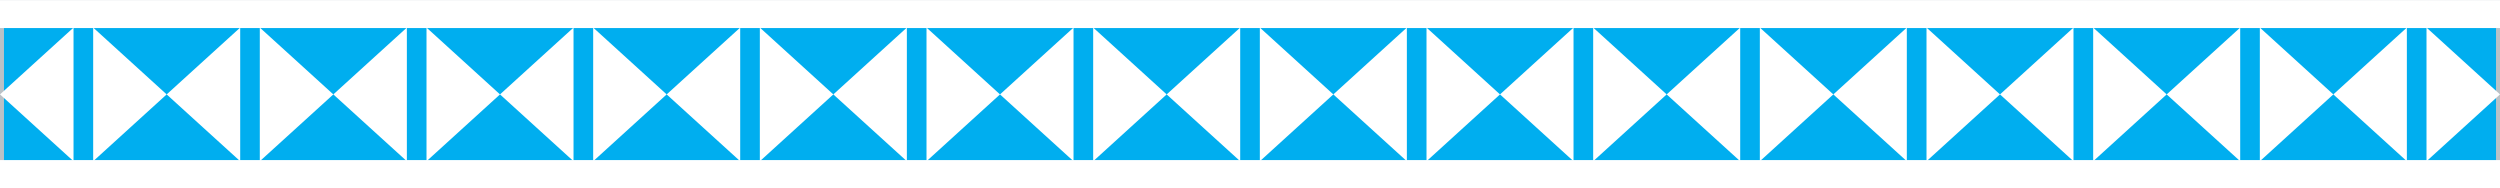 <svg id="Layer_1" data-name="Layer 1" xmlns="http://www.w3.org/2000/svg" xmlns:xlink="http://www.w3.org/1999/xlink" viewBox="0 0 630 47.38">
  <rect x="0" y="0" width="630" height="47.38" fill="#333333" stroke="none"/>
  <defs>
    <style>
      .cls-1, .cls-4 {
        fill: none;
      }

      .cls-2 {
        fill: #00aeef;
      }

      .cls-3 {
        clip-path: url(#clip-path);
      }

      .cls-4 {
        stroke: #bac1c6;
      }

      .cls-5 {
        fill: #fff;
      }
    </style>
    <clipPath id="clip-path" transform="translate(0.5 0.5)">
      <rect class="cls-1" x="-0.5" y="-0.5" width="630" height="47.38"/>
    </clipPath>
  </defs>
  <title>aztec-pattern-triangle</title>
  <rect class="cls-2" x="0.5" y="0.5" width="629" height="45.8"/>
  <g class="cls-3">
    <rect class="cls-4" x="0.5" y="0.5" width="629" height="45.8"/>
  </g>
  <polygon class="cls-5" points="588 23.79 597.26 32.21 606.53 40.63 606.53 23.79 606.53 6.95 597.26 15.37 588 23.79"/>
  <polygon class="cls-5" points="611.48 23.79 611.48 40.63 620.74 32.21 630 23.79 620.74 15.37 611.48 6.95 611.48 23.79"/>
  <polygon class="cls-5" points="546 23.79 555.26 32.21 564.53 40.63 564.53 23.79 564.53 6.95 555.26 15.37 546 23.79"/>
  <polygon class="cls-5" points="588 23.79 578.74 32.21 569.48 40.63 569.48 23.79 569.48 6.95 578.74 15.37 588 23.79"/>
  <polygon class="cls-5" points="504 23.79 513.26 32.21 522.52 40.63 522.52 23.79 522.52 6.95 513.26 15.37 504 23.79"/>
  <polygon class="cls-5" points="546 23.79 536.74 32.21 527.48 40.63 527.48 23.79 527.48 6.95 536.74 15.37 546 23.79"/>
  <polygon class="cls-5" points="462 23.79 471.26 32.21 480.52 40.63 480.52 23.79 480.52 6.95 471.26 15.37 462 23.79"/>
  <polygon class="cls-5" points="504 23.79 494.74 32.21 485.48 40.63 485.48 23.79 485.48 6.95 494.74 15.37 504 23.79"/>
  <polygon class="cls-5" points="420 23.79 429.26 32.21 438.53 40.63 438.53 23.79 438.53 6.95 429.26 15.37 420 23.79"/>
  <polygon class="cls-5" points="462 23.79 452.74 32.21 443.48 40.63 443.48 23.79 443.48 6.95 452.74 15.37 462 23.79"/>
  <polygon class="cls-5" points="378 23.79 387.26 32.21 396.53 40.63 396.53 23.79 396.53 6.95 387.26 15.37 378 23.79"/>
  <polygon class="cls-5" points="420 23.79 410.74 32.21 401.48 40.63 401.48 23.79 401.48 6.95 410.74 15.37 420 23.79"/>
  <polygon class="cls-5" points="336 23.79 345.26 32.21 354.53 40.63 354.53 23.79 354.53 6.95 345.26 15.37 336 23.79"/>
  <polygon class="cls-5" points="378 23.79 368.74 32.21 359.48 40.63 359.48 23.79 359.48 6.95 368.74 15.37 378 23.79"/>
  <polygon class="cls-5" points="294 23.79 303.26 32.21 312.53 40.63 312.53 23.79 312.53 6.95 303.26 15.37 294 23.79"/>
  <polygon class="cls-5" points="336 23.79 326.74 32.21 317.48 40.63 317.48 23.79 317.48 6.95 326.74 15.37 336 23.79"/>
  <polygon class="cls-5" points="252 23.79 261.26 32.21 270.53 40.63 270.53 23.79 270.53 6.95 261.26 15.37 252 23.79"/>
  <polygon class="cls-5" points="294 23.79 284.74 32.21 275.48 40.63 275.48 23.79 275.48 6.95 284.74 15.37 294 23.79"/>
  <polygon class="cls-5" points="210 23.79 219.26 32.21 228.53 40.63 228.53 23.79 228.53 6.95 219.26 15.37 210 23.79"/>
  <polygon class="cls-5" points="252 23.79 242.74 32.21 233.48 40.63 233.48 23.79 233.48 6.95 242.74 15.37 252 23.79"/>
  <polygon class="cls-5" points="168 23.79 177.26 32.21 186.53 40.63 186.53 23.79 186.53 6.95 177.26 15.37 168 23.79"/>
  <polygon class="cls-5" points="210 23.79 200.74 32.21 191.48 40.63 191.48 23.79 191.48 6.95 200.74 15.37 210 23.79"/>
  <polygon class="cls-5" points="126 23.79 135.26 32.21 144.53 40.63 144.53 23.79 144.53 6.95 135.26 15.37 126 23.79"/>
  <polygon class="cls-5" points="168 23.79 158.74 32.21 149.48 40.63 149.48 23.79 149.48 6.95 158.74 15.37 168 23.79"/>
  <polygon class="cls-5" points="84 23.79 93.26 32.21 102.53 40.63 102.53 23.79 102.53 6.95 93.26 15.37 84 23.79"/>
  <polygon class="cls-5" points="126 23.79 116.74 32.21 107.48 40.63 107.48 23.79 107.48 6.95 116.74 15.37 126 23.79"/>
  <polygon class="cls-5" points="42 23.79 51.26 32.21 60.53 40.63 60.53 23.79 60.53 6.95 51.26 15.37 42 23.79"/>
  <polygon class="cls-5" points="84 23.79 74.74 32.21 65.47 40.63 65.47 23.79 65.47 6.95 74.74 15.37 84 23.79"/>
  <polygon class="cls-5" points="0 23.79 9.26 32.21 18.53 40.63 18.53 23.79 18.53 6.95 9.26 15.37 0 23.79"/>
  <polygon class="cls-5" points="42 23.79 32.74 32.21 23.48 40.63 23.48 23.79 23.48 6.95 32.74 15.37 42 23.79"/>
  <rect class="cls-5" y="40.34" width="630" height="7.04"/>
  <rect class="cls-5" y="0.03" width="630" height="7.04"/>
</svg>
